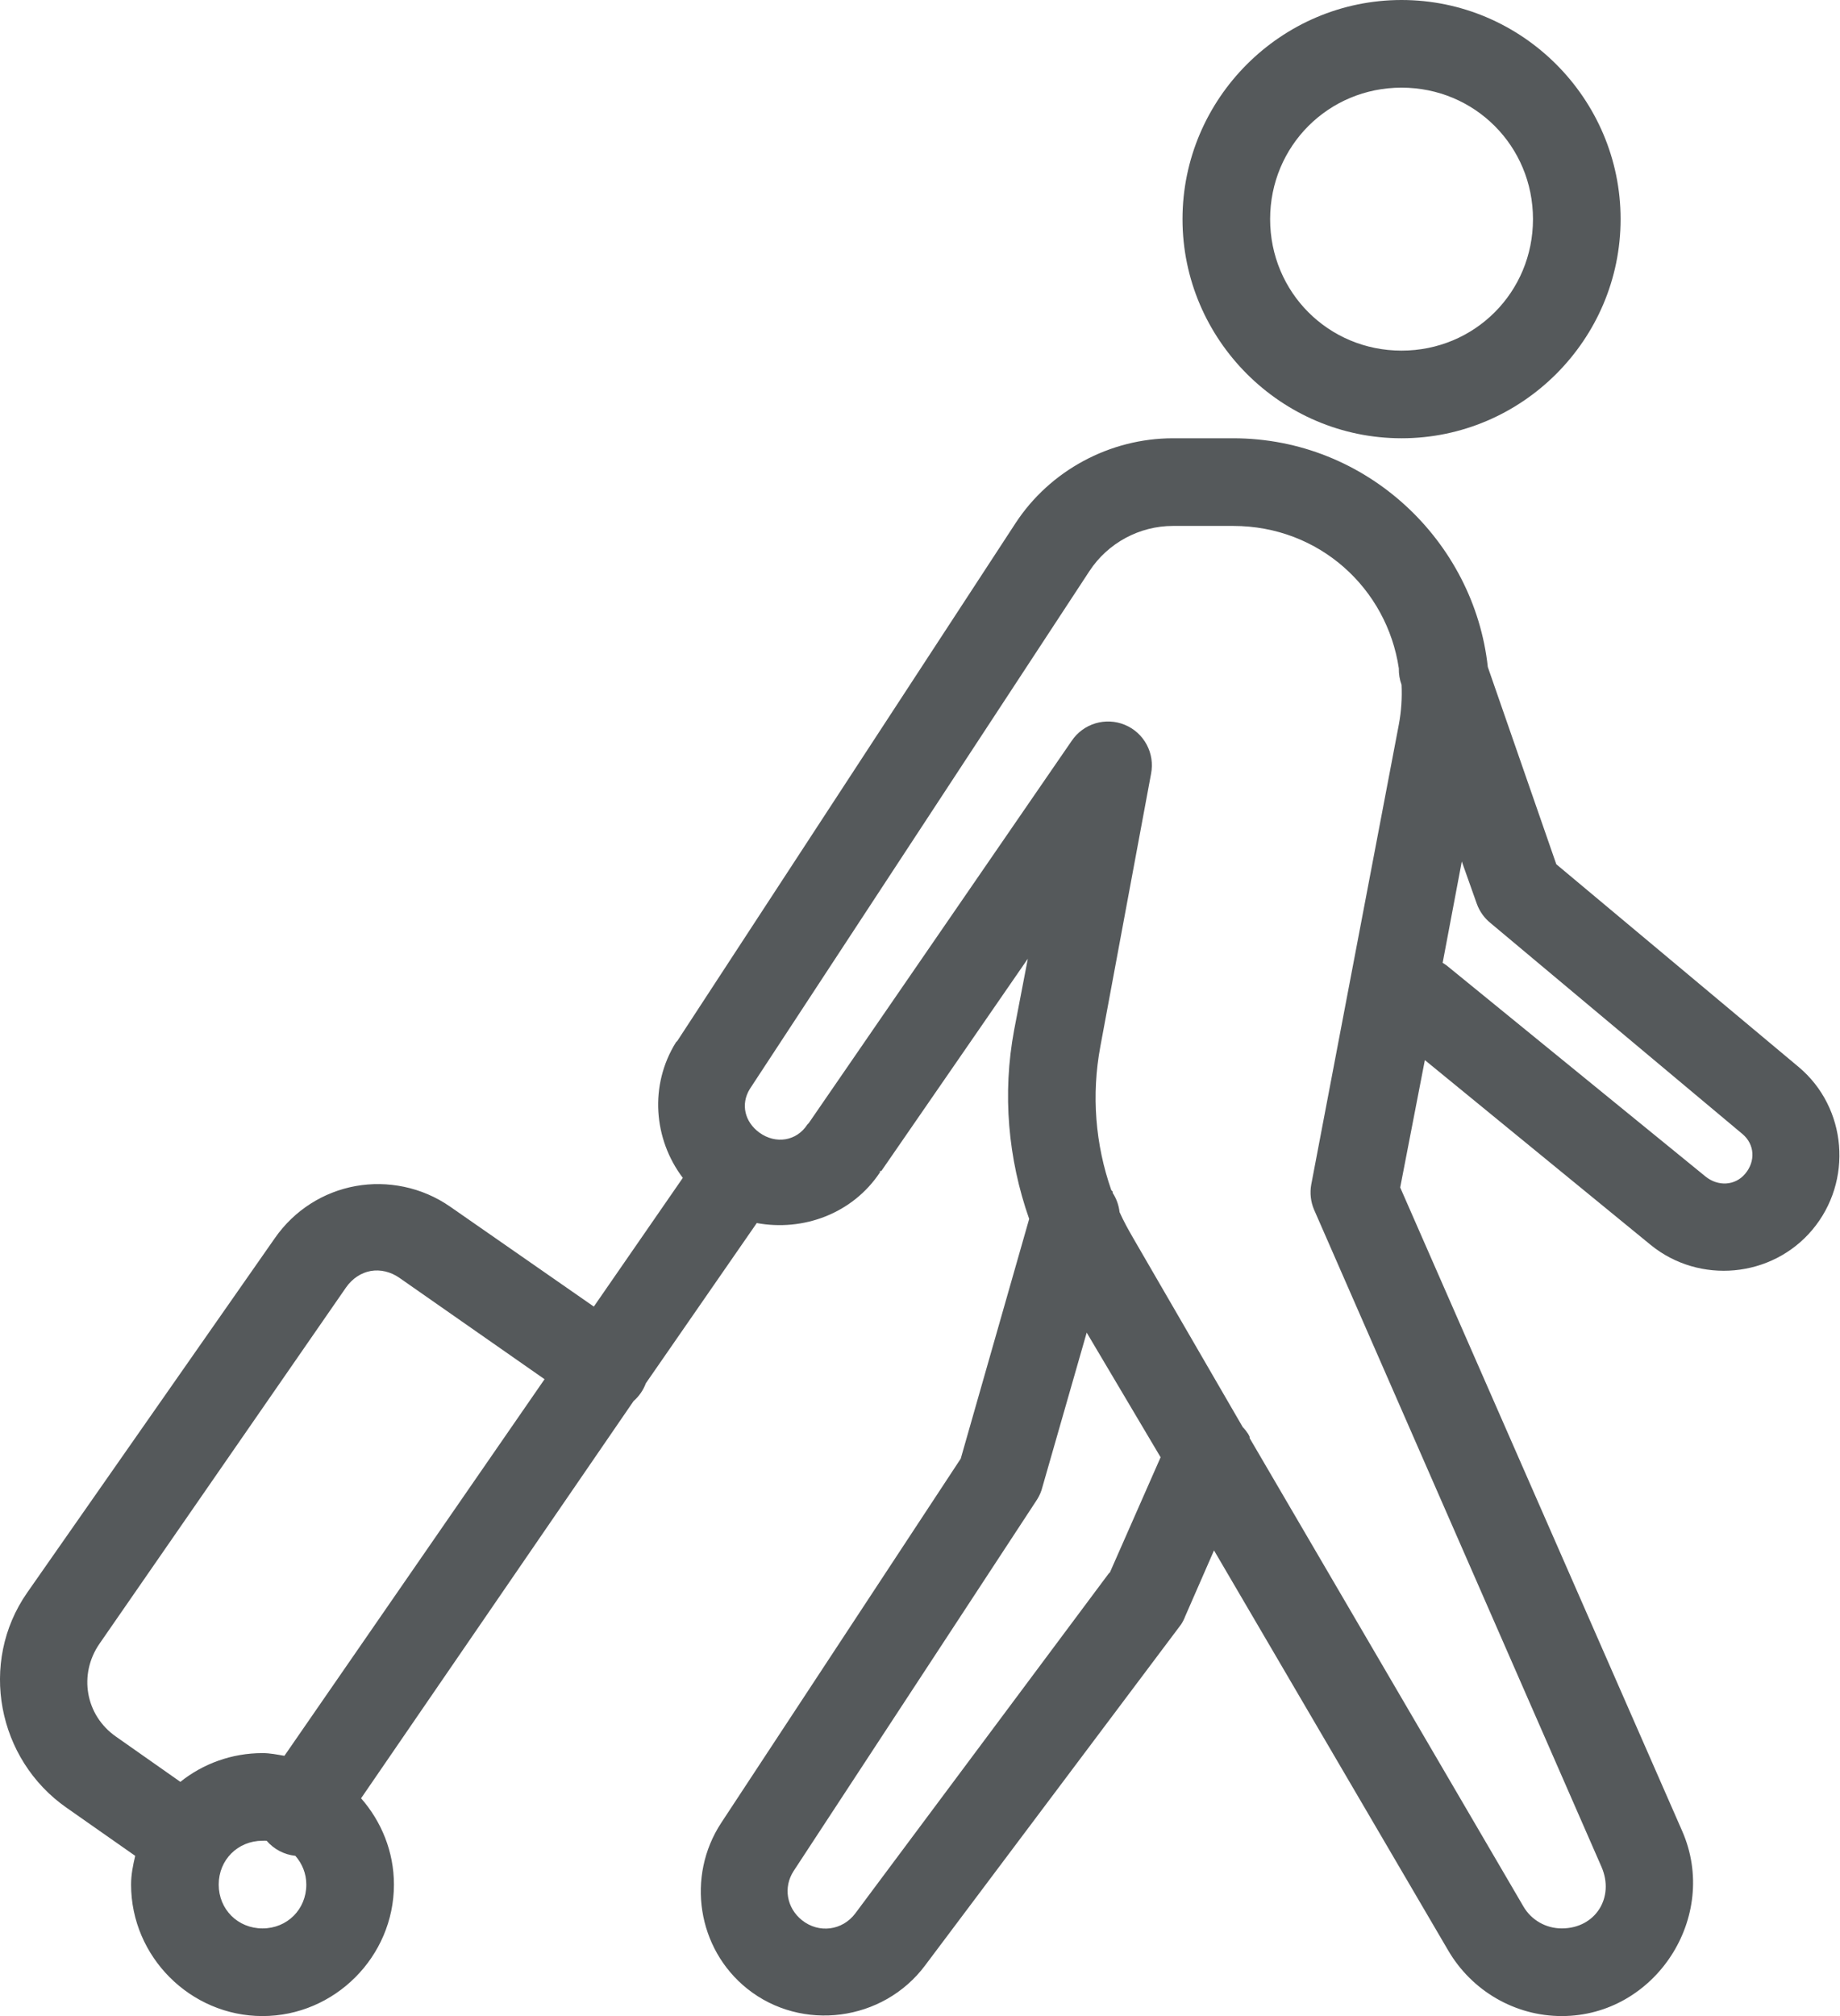<?xml version="1.0" encoding="UTF-8"?>
<svg width="42px" height="46px" viewBox="0 0 42 46" version="1.1" xmlns="http://www.w3.org/2000/svg" xmlns:xlink="http://www.w3.org/1999/xlink">
    <!-- Generator: Sketch 45.2 (43514) - http://www.bohemiancoding.com/sketch -->
    <title>ic_holidays</title>
    <desc>Created with Sketch.</desc>
    <defs></defs>
    <g id="6-career---approved" stroke="none" stroke-width="1" fill="none" fill-rule="evenodd">
        <g id="6" transform="translate(-932, -2770)" fill-rule="nonzero" fill="#55595B">
            <g id="Arbeitgeber" transform="translate(0, 2343)">
                <g id="icons" transform="translate(928, 132)">
                    <g id="row3" transform="translate(4, 293)">
                        <path d="M31.992,2 C29.243,2 26.992,4.25 26.992,7 C26.992,9.75 29.243,12 31.992,12 C34.742,12 36.992,9.75 36.992,7 C36.992,4.25 34.742,2 31.992,2 Z M31.992,4 C33.661,4 34.992,5.331 34.992,7 C34.992,8.669 33.661,10 31.992,10 C30.324,10 28.992,8.669 28.992,7 C28.992,5.331 30.324,4 31.992,4 Z M26.774,12 C25.335,12 23.967,12.734 23.18,13.938 L15.461,25.75 C15.451,25.76 15.44,25.771 15.43,25.781 C14.818,26.762 14.918,27.993 15.586,28.875 L13.555,31.812 L10.274,29.531 C9.628,29.082 8.842,28.932 8.117,29.062 C7.393,29.193 6.723,29.604 6.274,30.25 L0.617,38.344 C-0.487,39.932 -0.065,42.145 1.524,43.25 L3.086,44.344 C3.036,44.559 2.992,44.77 2.992,45 C2.992,46.645 4.347,48 5.992,48 C7.637,48 8.992,46.645 8.992,45 C8.992,44.249 8.706,43.56 8.242,43.031 L14.461,33.969 C14.587,33.859 14.684,33.719 14.742,33.562 L17.274,29.906 C18.332,30.101 19.458,29.694 20.086,28.75 C20.09,28.745 20.083,28.724 20.086,28.719 L20.117,28.719 L23.461,23.875 L23.149,25.5 C22.877,26.954 23.009,28.44 23.492,29.812 L21.93,35.281 L16.461,43.594 C15.662,44.814 15.915,46.463 17.055,47.375 C18.302,48.371 20.162,48.123 21.117,46.844 L26.961,39.062 C26.999,39.003 27.03,38.941 27.055,38.875 L27.711,37.375 L33.055,46.5 C33.593,47.423 34.579,48 35.649,48 C37.783,48 39.254,45.736 38.399,43.781 L31.961,29.094 L32.524,26.188 L37.68,30.406 C38.79,31.309 40.445,31.157 41.367,30.062 C42.3,28.953 42.167,27.275 41.055,26.344 L35.524,21.719 L33.961,17.219 C33.65,14.353 31.198,12 28.149,12 L26.774,12 Z M26.774,14 L28.149,14 C30.121,14 31.66,15.434 31.93,17.25 C31.927,17.378 31.948,17.505 31.992,17.625 C32.006,17.921 31.988,18.223 31.93,18.531 L29.93,29.031 C29.896,29.221 29.918,29.416 29.992,29.594 L36.555,44.594 C36.862,45.295 36.415,46 35.649,46 C35.288,46 34.955,45.811 34.774,45.5 L28.524,34.812 C28.524,34.802 28.524,34.792 28.524,34.781 L28.492,34.719 C28.456,34.663 28.414,34.61 28.367,34.562 L25.867,30.25 C25.754,30.055 25.646,29.86 25.555,29.656 C25.538,29.5 25.484,29.35 25.399,29.219 C25.395,29.209 25.402,29.197 25.399,29.188 C25.389,29.177 25.378,29.166 25.367,29.156 C25.001,28.111 24.91,26.984 25.117,25.875 L26.274,19.656 C26.366,19.188 26.116,18.72 25.675,18.538 C25.234,18.356 24.726,18.51 24.461,18.906 L18.461,27.625 C18.451,27.635 18.44,27.646 18.43,27.656 C18.184,28.039 17.706,28.111 17.336,27.844 C17.001,27.602 16.899,27.195 17.117,26.844 L24.867,15.031 C25.286,14.391 26.007,14 26.774,14 Z M33.367,21.656 L33.711,22.625 C33.774,22.797 33.882,22.948 34.024,23.062 L39.774,27.875 C40.056,28.112 40.074,28.499 39.836,28.781 C39.603,29.059 39.212,29.073 38.93,28.844 L33.024,24.031 C32.994,24.009 32.962,23.988 32.93,23.969 L33.367,21.656 Z M8.461,31 C8.681,30.961 8.916,31.016 9.117,31.156 L12.43,33.469 L6.492,42.062 C6.327,42.034 6.166,42 5.992,42 C5.289,42 4.632,42.243 4.117,42.656 L2.649,41.625 C1.948,41.138 1.786,40.202 2.274,39.5 L7.899,31.375 C8.039,31.174 8.242,31.039 8.461,31 Z M24.805,32.406 L26.492,35.25 L25.336,37.875 L25.305,37.906 L19.524,45.656 C19.229,46.051 18.69,46.12 18.305,45.812 C17.957,45.534 17.873,45.061 18.117,44.688 L23.649,36.25 C23.702,36.173 23.744,36.089 23.774,36 L24.805,32.406 Z M5.992,44 C6.024,44 6.055,43.997 6.086,44 C6.253,44.194 6.488,44.317 6.742,44.344 C6.894,44.518 6.992,44.743 6.992,45 C6.992,45.564 6.557,46 5.992,46 C5.428,46 4.992,45.564 4.992,45 C4.992,44.436 5.428,44 5.992,44 Z" id="ic_holidays"></path>
                    </g>
                </g>
            </g>
        </g>
    </g>
</svg>